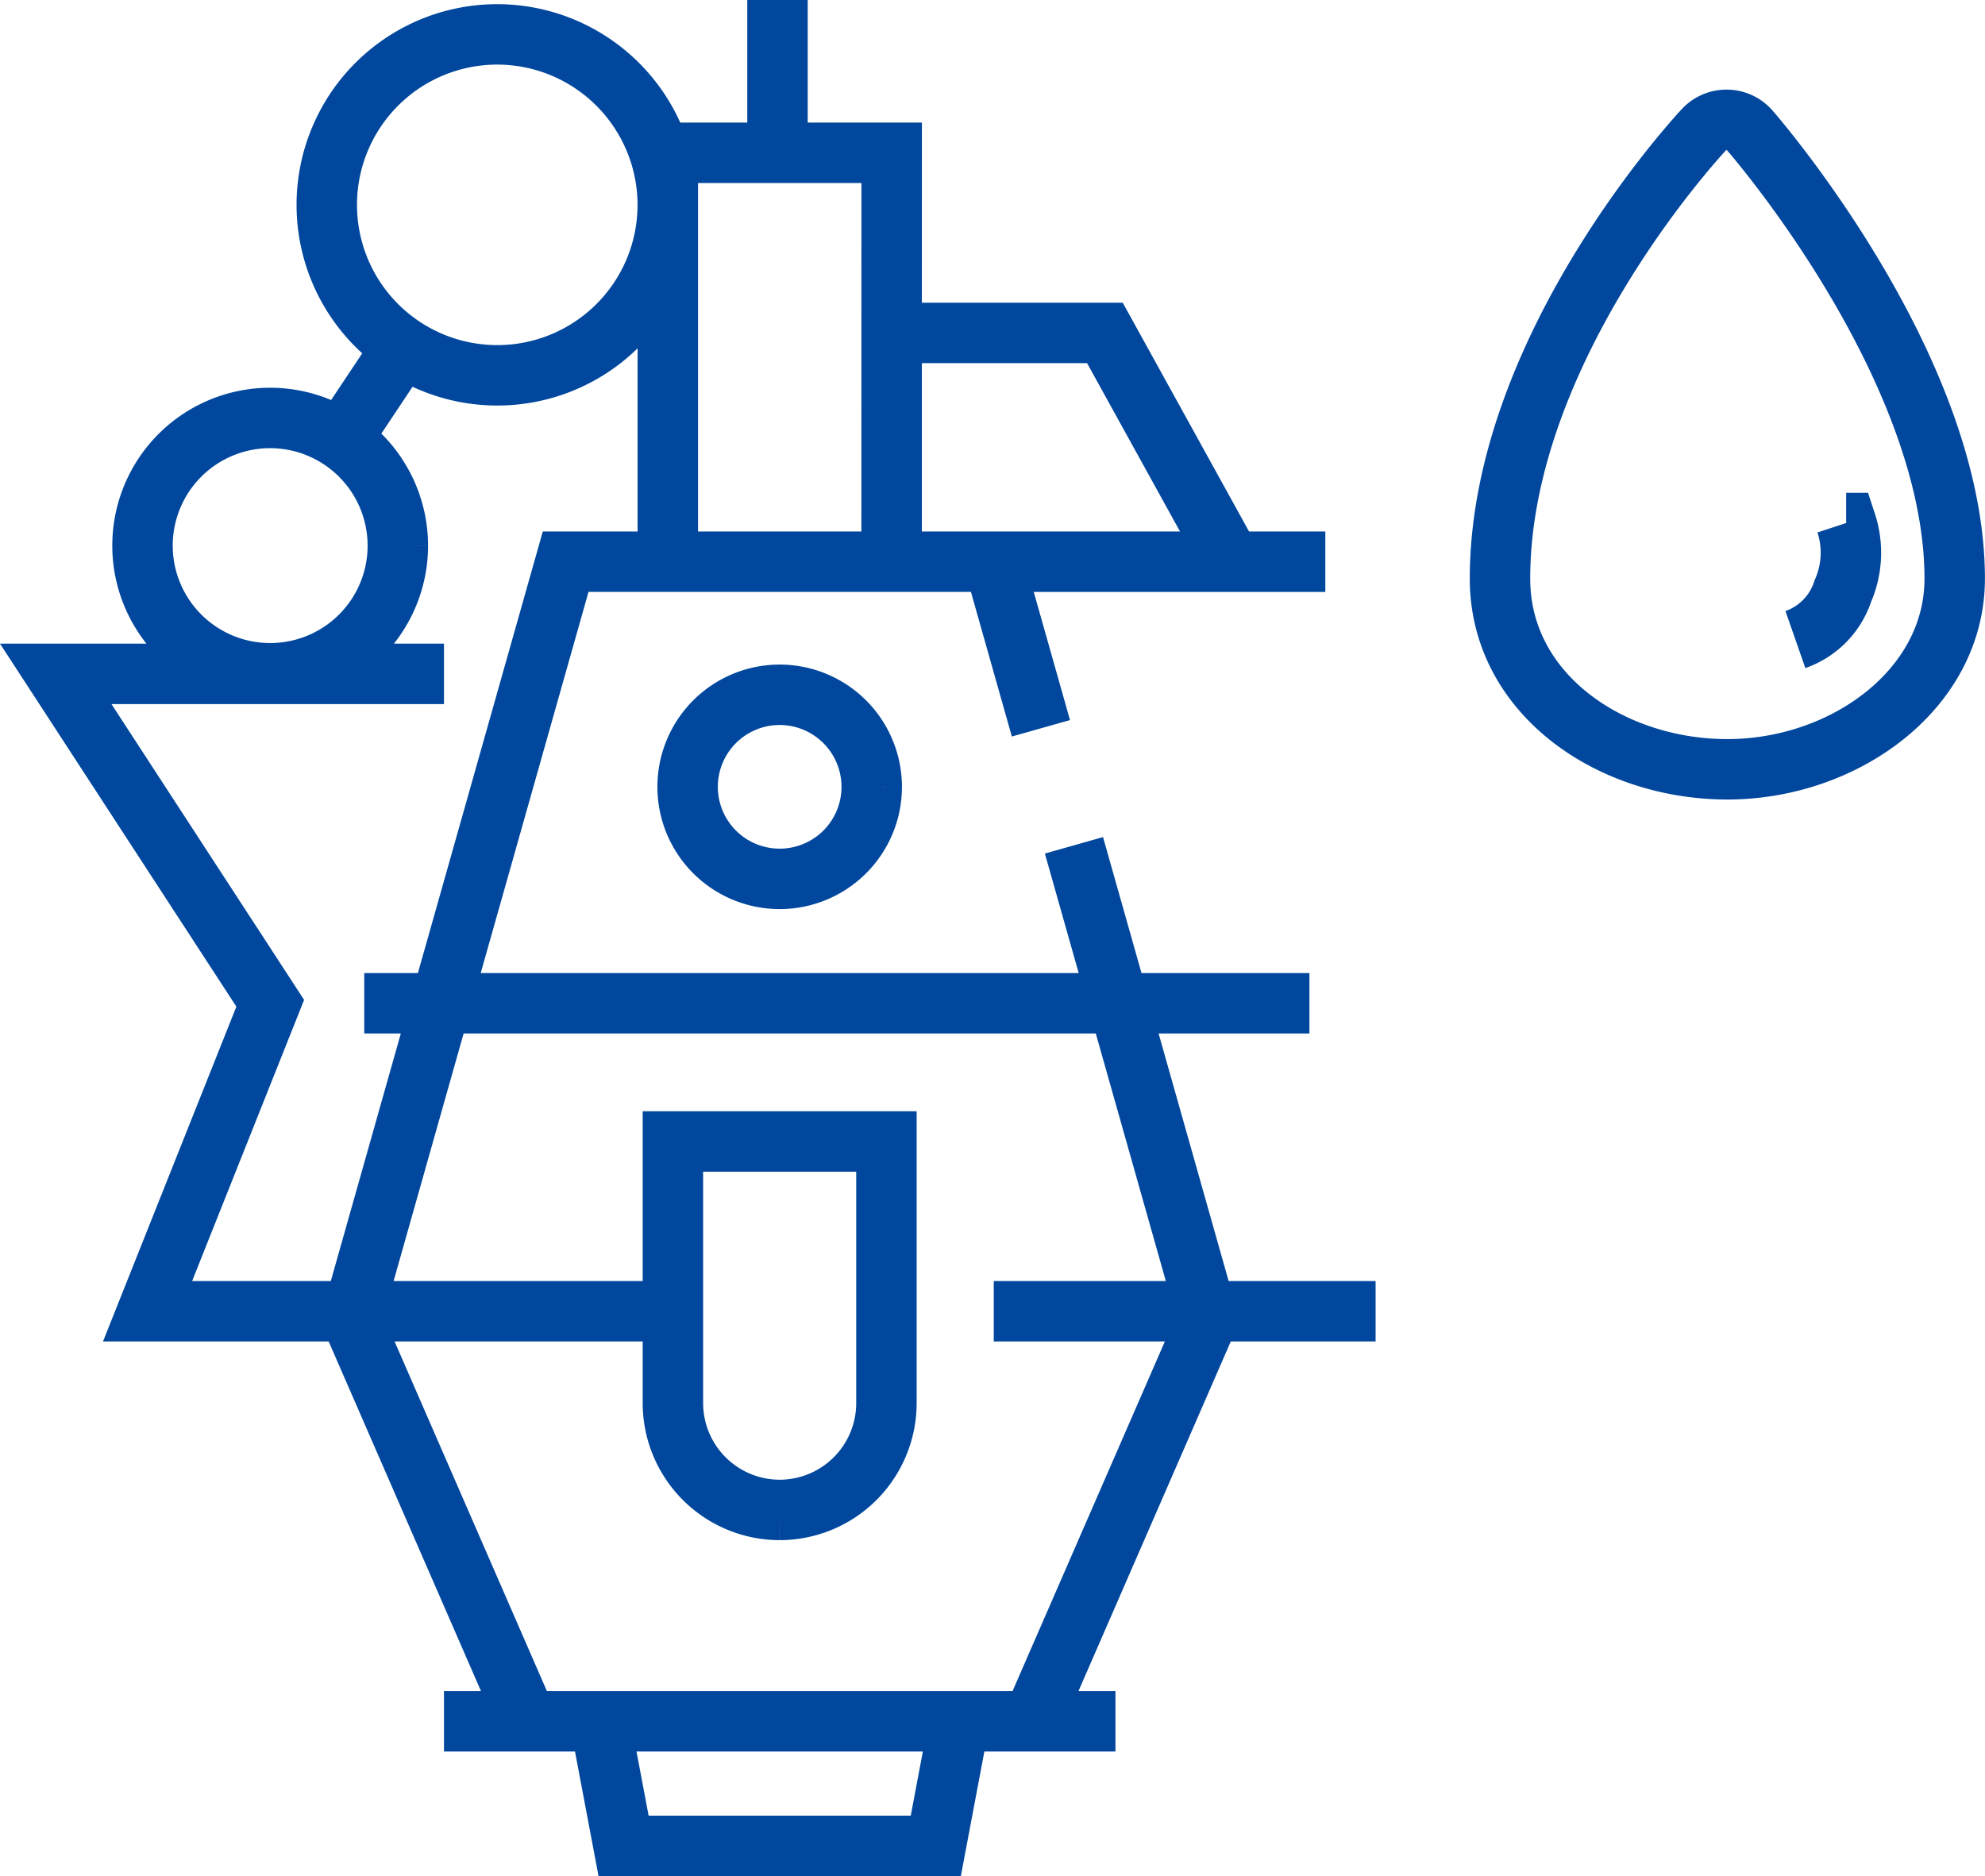 <svg xmlns="http://www.w3.org/2000/svg" width="98.546" height="93.15"><g id="구성_요소_43_1" data-name="구성 요소 43 – 1" transform="translate(2.767)" fill="none" stroke="#00479d" stroke-width="3"><path id="패스_14612" data-name="패스 14612" d="M183.47 164.074l-2.34-8.273h-21.255l-10.626 37.577 8.712 20h25.083l8.712-20-6.646-23.494m-31.276 43.493h33.336m-8.919 6.186h-15.5l-1.169-6.186h17.837zm2.878-26.545h18.956m-46.25-31.646H134.56l10.649 16.354-6.09 15.292H165.2m5.3 9.865h0a5.307 5.307 0 01-5.3-5.312v-12.983h10.6v12.983a5.306 5.306 0 01-5.3 5.312m4.57-35.893a4.57 4.57 0 11-4.57-4.58 4.574 4.574 0 014.57 4.58m.987-11.189h-11.11V135.5h11.113zm-5.665-20.3v-7.587m5.665 16.53h10.59l6.27 11.358m-11.791 0h16.463m-32.645-17.7a8.464 8.464 0 11-8.464-8.482 8.474 8.474 0 018.464 8.482m-13.4 16.917a6.338 6.338 0 11-6.339-6.354 6.346 6.346 0 016.339 6.354m.234-9.863l-3.051 4.58m1.15 27.99H196.8" transform="translate(-134.56 -127.913)"/><path id="패스_14614" data-name="패스 14614" d="M180.134 163.007c-5.8 0-11.289-3.737-11.289-9.465 0-11.54 10.114-22.283 10.114-22.283a1.531 1.531 0 012.3.042s10.16 11.613 10.16 22.241c0 5.5-5.49 9.465-11.289 9.465m5.9-12.228a4.727 4.727 0 01-.163 3.375 3.789 3.789 0 01-2.357 2.411" transform="translate(-97.144 -124.81)"/></g></svg>